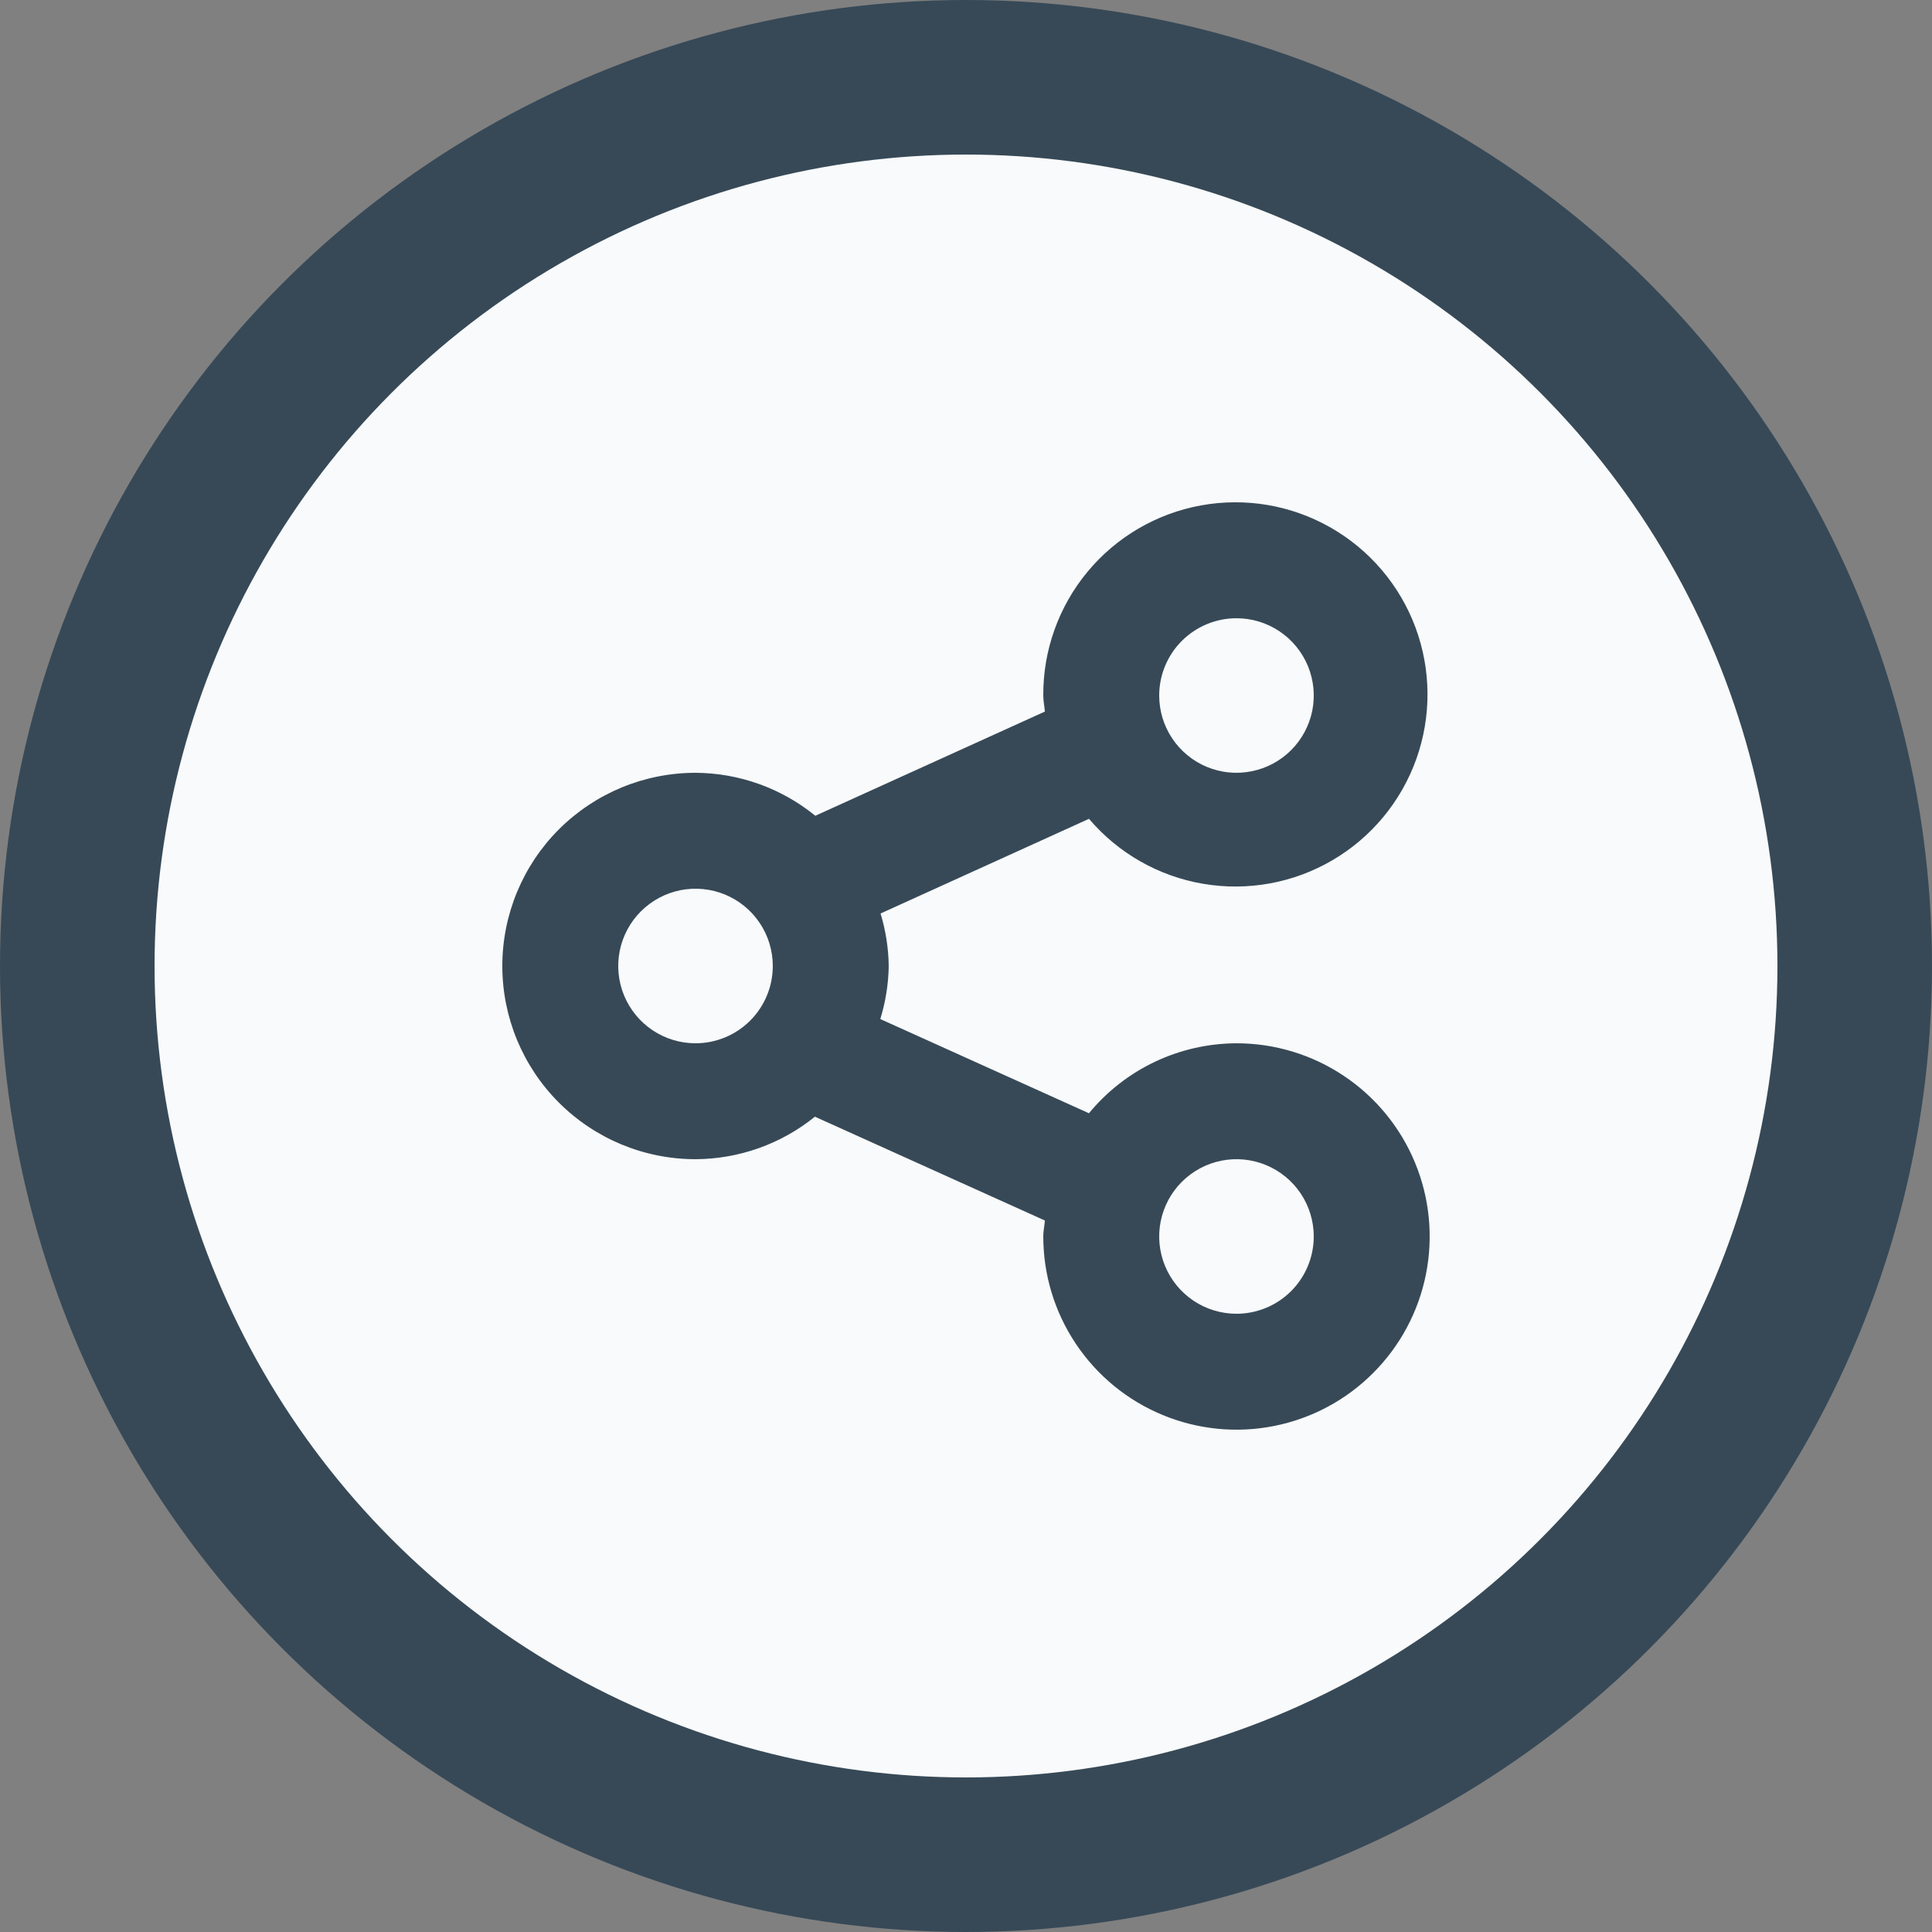 <svg width="50" height="50" viewBox="0 0 50 50" fill="none" xmlns="http://www.w3.org/2000/svg">
<rect x="0" y="0" width="50" height="50" fill="#808080" stroke="none"/>
<circle cx="25" cy="25" r="23" fill="#F8FAFB" stroke="#374957" stroke-width="4"/>
<g clip-path="url(#clip0_77_327)">
<path d="M32 27C31.27 27.003 30.549 27.166 29.889 27.479C29.229 27.792 28.646 28.247 28.182 28.811L22.782 26.373C22.919 25.928 22.993 25.465 23 25C22.994 24.539 22.922 24.082 22.789 23.641L28.183 21.191C28.94 22.082 29.986 22.677 31.139 22.873C32.291 23.069 33.475 22.853 34.484 22.262C35.493 21.672 36.261 20.744 36.654 19.644C37.047 18.543 37.04 17.339 36.634 16.243C36.228 15.147 35.448 14.229 34.432 13.651C33.417 13.072 32.23 12.87 31.08 13.08C29.93 13.29 28.891 13.898 28.145 14.797C27.399 15.697 26.993 16.831 27 18C27 18.142 27.03 18.276 27.042 18.415L21.1 21.112C20.224 20.398 19.13 20.006 18 20C16.674 20 15.402 20.527 14.464 21.464C13.527 22.402 13 23.674 13 25C13 26.326 13.527 27.598 14.464 28.535C15.402 29.473 16.674 30 18 30C19.125 29.995 20.215 29.607 21.09 28.9L27.042 31.587C27.03 31.726 27 31.859 27 32C27 32.989 27.293 33.956 27.843 34.778C28.392 35.6 29.173 36.241 30.087 36.619C31 36.998 32.006 37.097 32.975 36.904C33.945 36.711 34.836 36.235 35.535 35.535C36.235 34.836 36.711 33.945 36.904 32.975C37.097 32.005 36.998 31 36.619 30.086C36.241 29.173 35.6 28.392 34.778 27.843C33.956 27.293 32.989 27 32 27ZM32 16C32.396 16 32.782 16.117 33.111 16.337C33.44 16.557 33.696 16.869 33.848 17.235C33.999 17.6 34.039 18.002 33.962 18.39C33.884 18.778 33.694 19.134 33.414 19.414C33.135 19.694 32.778 19.884 32.39 19.961C32.002 20.039 31.6 19.999 31.235 19.848C30.869 19.696 30.557 19.44 30.337 19.111C30.117 18.782 30 18.395 30 18C30 17.469 30.211 16.961 30.586 16.586C30.961 16.211 31.47 16 32 16ZM18 27C17.604 27 17.218 26.883 16.889 26.663C16.56 26.443 16.304 26.131 16.152 25.765C16.001 25.4 15.961 24.998 16.038 24.61C16.116 24.222 16.306 23.865 16.586 23.586C16.866 23.306 17.222 23.116 17.61 23.038C17.998 22.961 18.4 23.001 18.765 23.152C19.131 23.303 19.443 23.56 19.663 23.889C19.883 24.218 20 24.604 20 25C20 25.53 19.789 26.039 19.414 26.414C19.039 26.789 18.53 27 18 27ZM32 34C31.604 34 31.218 33.883 30.889 33.663C30.56 33.443 30.304 33.131 30.152 32.765C30.001 32.4 29.961 31.998 30.038 31.61C30.116 31.222 30.306 30.865 30.586 30.586C30.866 30.306 31.222 30.116 31.61 30.038C31.998 29.961 32.4 30.001 32.765 30.152C33.131 30.303 33.443 30.56 33.663 30.889C33.883 31.218 34 31.604 34 32C34 32.53 33.789 33.039 33.414 33.414C33.039 33.789 32.53 34 32 34Z" fill="#374957"/>
</g>
<defs>
<clipPath id="clip0_77_327">
<rect width="24" height="24" fill="white" transform="translate(13 13)"/>
</clipPath>
</defs>
</svg>
